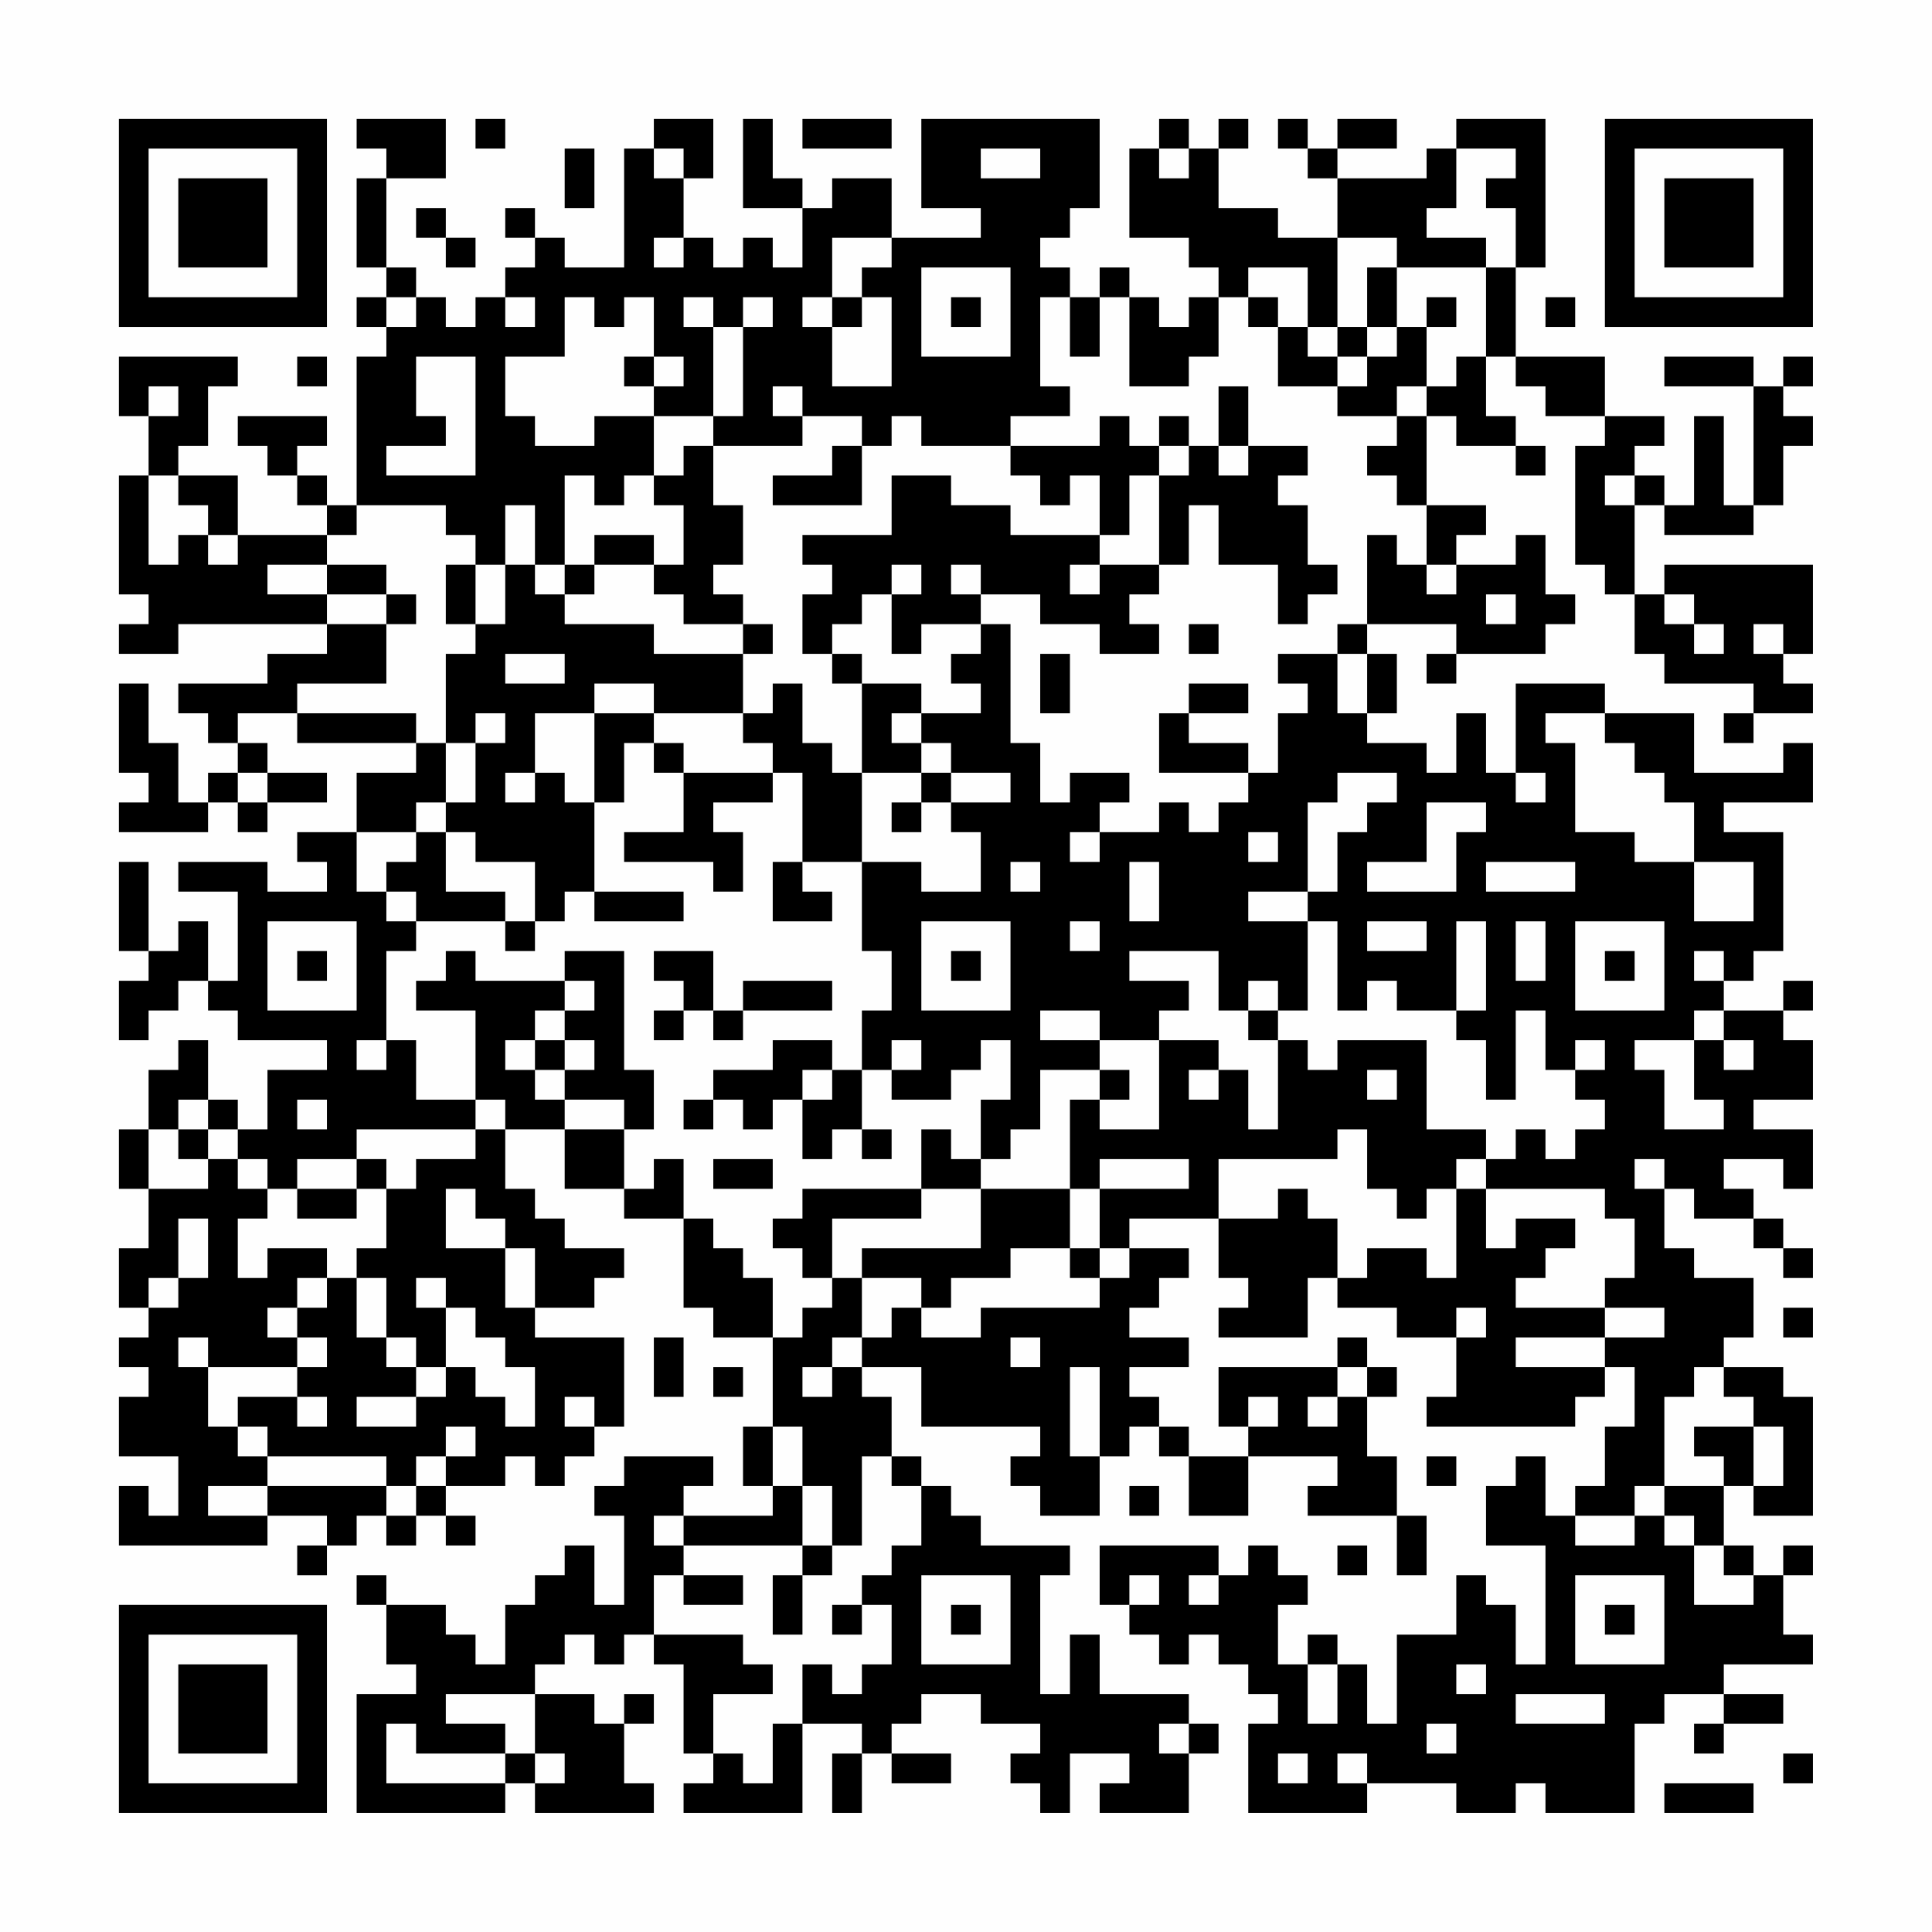 <?xml version="1.0" encoding="UTF-8"?>
<svg xmlns="http://www.w3.org/2000/svg" version="1.1" width="300" height="300" viewBox="0 0 300 300"><rect x="0" y="0" width="300" height="300" fill="#fefefe"/><g transform="scale(4.615)"><g transform="translate(4,4)"><path fill-rule="evenodd" d="M8 0L8 1L9 1L9 2L8 2L8 5L9 5L9 6L8 6L8 7L9 7L9 8L8 8L8 13L7 13L7 12L6 12L6 11L7 11L7 10L4 10L4 11L5 11L5 12L6 12L6 13L7 13L7 14L4 14L4 12L2 12L2 11L3 11L3 9L4 9L4 8L0 8L0 10L1 10L1 12L0 12L0 16L1 16L1 17L0 17L0 18L2 18L2 17L7 17L7 18L5 18L5 19L2 19L2 20L3 20L3 21L4 21L4 22L3 22L3 23L2 23L2 21L1 21L1 19L0 19L0 22L1 22L1 23L0 23L0 24L3 24L3 23L4 23L4 24L5 24L5 23L7 23L7 22L5 22L5 21L4 21L4 20L6 20L6 21L10 21L10 22L8 22L8 24L6 24L6 25L7 25L7 26L5 26L5 25L2 25L2 26L4 26L4 29L3 29L3 27L2 27L2 28L1 28L1 25L0 25L0 28L1 28L1 29L0 29L0 31L1 31L1 30L2 30L2 29L3 29L3 30L4 30L4 31L7 31L7 32L5 32L5 34L4 34L4 33L3 33L3 31L2 31L2 32L1 32L1 34L0 34L0 36L1 36L1 38L0 38L0 40L1 40L1 41L0 41L0 42L1 42L1 43L0 43L0 45L2 45L2 47L1 47L1 46L0 46L0 48L5 48L5 47L7 47L7 48L6 48L6 49L7 49L7 48L8 48L8 47L9 47L9 48L10 48L10 47L11 47L11 48L12 48L12 47L11 47L11 46L13 46L13 45L14 45L14 46L15 46L15 45L16 45L16 44L17 44L17 41L14 41L14 40L16 40L16 39L17 39L17 38L15 38L15 37L14 37L14 36L13 36L13 34L15 34L15 36L17 36L17 37L19 37L19 40L20 40L20 41L22 41L22 44L21 44L21 46L22 46L22 47L19 47L19 46L20 46L20 45L17 45L17 46L16 46L16 47L17 47L17 50L16 50L16 48L15 48L15 49L14 49L14 50L13 50L13 52L12 52L12 51L11 51L11 50L9 50L9 49L8 49L8 50L9 50L9 52L10 52L10 53L8 53L8 57L13 57L13 56L14 56L14 57L18 57L18 56L17 56L17 54L18 54L18 53L17 53L17 54L16 54L16 53L14 53L14 52L15 52L15 51L16 51L16 52L17 52L17 51L18 51L18 52L19 52L19 55L20 55L20 56L19 56L19 57L23 57L23 54L25 54L25 55L24 55L24 57L25 57L25 55L26 55L26 56L28 56L28 55L26 55L26 54L27 54L27 53L29 53L29 54L31 54L31 55L30 55L30 56L31 56L31 57L32 57L32 55L34 55L34 56L33 56L33 57L36 57L36 55L37 55L37 54L36 54L36 53L33 53L33 51L32 51L32 53L31 53L31 49L32 49L32 48L29 48L29 47L28 47L28 46L27 46L27 45L26 45L26 43L25 43L25 42L27 42L27 44L31 44L31 45L30 45L30 46L31 46L31 47L33 47L33 45L34 45L34 44L35 44L35 45L36 45L36 47L38 47L38 45L41 45L41 46L40 46L40 47L43 47L43 49L44 49L44 47L43 47L43 45L42 45L42 43L43 43L43 42L42 42L42 41L41 41L41 42L37 42L37 44L38 44L38 45L36 45L36 44L35 44L35 43L34 43L34 42L36 42L36 41L34 41L34 40L35 40L35 39L36 39L36 38L34 38L34 37L37 37L37 39L38 39L38 40L37 40L37 41L40 41L40 39L41 39L41 40L43 40L43 41L45 41L45 43L44 43L44 44L49 44L49 43L50 43L50 42L51 42L51 44L50 44L50 46L49 46L49 47L48 47L48 45L47 45L47 46L46 46L46 48L48 48L48 52L47 52L47 50L46 50L46 49L45 49L45 51L43 51L43 54L42 54L42 52L41 52L41 51L40 51L40 52L39 52L39 50L40 50L40 49L39 49L39 48L38 48L38 49L37 49L37 48L33 48L33 50L34 50L34 51L35 51L35 52L36 52L36 51L37 51L37 52L38 52L38 53L39 53L39 54L38 54L38 57L42 57L42 56L45 56L45 57L47 57L47 56L48 56L48 57L51 57L51 54L52 54L52 53L54 53L54 54L53 54L53 55L54 55L54 54L56 54L56 53L54 53L54 52L57 52L57 51L56 51L56 49L57 49L57 48L56 48L56 49L55 49L55 48L54 48L54 46L55 46L55 47L57 47L57 43L56 43L56 42L54 42L54 41L55 41L55 39L53 39L53 38L52 38L52 36L53 36L53 37L55 37L55 38L56 38L56 39L57 39L57 38L56 38L56 37L55 37L55 36L54 36L54 35L56 35L56 36L57 36L57 34L55 34L55 33L57 33L57 31L56 31L56 30L57 30L57 29L56 29L56 30L54 30L54 29L55 29L55 28L56 28L56 24L54 24L54 23L57 23L57 21L56 21L56 22L53 22L53 20L50 20L50 19L47 19L47 22L46 22L46 20L45 20L45 22L44 22L44 21L42 21L42 20L43 20L43 18L42 18L42 17L45 17L45 18L44 18L44 19L45 19L45 18L48 18L48 17L49 17L49 16L48 16L48 14L47 14L47 15L45 15L45 14L46 14L46 13L44 13L44 10L45 10L45 11L47 11L47 12L48 12L48 11L47 11L47 10L46 10L46 8L47 8L47 9L48 9L48 10L50 10L50 11L49 11L49 15L50 15L50 16L51 16L51 18L52 18L52 19L55 19L55 20L54 20L54 21L55 21L55 20L57 20L57 19L56 19L56 18L57 18L57 15L52 15L52 16L51 16L51 13L52 13L52 14L55 14L55 13L56 13L56 11L57 11L57 10L56 10L56 9L57 9L57 8L56 8L56 9L55 9L55 8L52 8L52 9L55 9L55 13L54 13L54 10L53 10L53 13L52 13L52 12L51 12L51 11L52 11L52 10L50 10L50 8L47 8L47 5L48 5L48 0L45 0L45 1L44 1L44 2L41 2L41 1L43 1L43 0L41 0L41 1L40 1L40 0L39 0L39 1L40 1L40 2L41 2L41 4L39 4L39 3L37 3L37 1L38 1L38 0L37 0L37 1L36 1L36 0L35 0L35 1L34 1L34 4L36 4L36 5L37 5L37 6L36 6L36 7L35 7L35 6L34 6L34 5L33 5L33 6L32 6L32 5L31 5L31 4L32 4L32 3L33 3L33 0L27 0L27 3L29 3L29 4L26 4L26 2L24 2L24 3L23 3L23 2L22 2L22 0L21 0L21 3L23 3L23 5L22 5L22 4L21 4L21 5L20 5L20 4L19 4L19 2L20 2L20 0L18 0L18 1L17 1L17 5L15 5L15 4L14 4L14 3L13 3L13 4L14 4L14 5L13 5L13 6L12 6L12 7L11 7L11 6L10 6L10 5L9 5L9 2L11 2L11 0ZM12 0L12 1L13 1L13 0ZM23 0L23 1L26 1L26 0ZM15 1L15 3L16 3L16 1ZM18 1L18 2L19 2L19 1ZM29 1L29 2L31 2L31 1ZM35 1L35 2L36 2L36 1ZM45 1L45 3L44 3L44 4L46 4L46 5L43 5L43 4L41 4L41 7L40 7L40 5L38 5L38 6L37 6L37 8L36 8L36 9L34 9L34 6L33 6L33 8L32 8L32 6L31 6L31 9L32 9L32 10L30 10L30 11L27 11L27 10L26 10L26 11L25 11L25 10L23 10L23 9L22 9L22 10L23 10L23 11L20 11L20 10L21 10L21 7L22 7L22 6L21 6L21 7L20 7L20 6L19 6L19 7L20 7L20 10L18 10L18 9L19 9L19 8L18 8L18 6L17 6L17 7L16 7L16 6L15 6L15 8L13 8L13 10L14 10L14 11L16 11L16 10L18 10L18 12L17 12L17 13L16 13L16 12L15 12L15 15L14 15L14 13L13 13L13 15L12 15L12 14L11 14L11 13L8 13L8 14L7 14L7 15L5 15L5 16L7 16L7 17L9 17L9 19L6 19L6 20L10 20L10 21L11 21L11 23L10 23L10 24L8 24L8 26L9 26L9 27L10 27L10 28L9 28L9 31L8 31L8 32L9 32L9 31L10 31L10 33L12 33L12 34L8 34L8 35L6 35L6 36L5 36L5 35L4 35L4 34L3 34L3 33L2 33L2 34L1 34L1 36L3 36L3 35L4 35L4 36L5 36L5 37L4 37L4 39L5 39L5 38L7 38L7 39L6 39L6 40L5 40L5 41L6 41L6 42L3 42L3 41L2 41L2 42L3 42L3 44L4 44L4 45L5 45L5 46L3 46L3 47L5 47L5 46L9 46L9 47L10 47L10 46L11 46L11 45L12 45L12 44L11 44L11 45L10 45L10 46L9 46L9 45L5 45L5 44L4 44L4 43L6 43L6 44L7 44L7 43L6 43L6 42L7 42L7 41L6 41L6 40L7 40L7 39L8 39L8 41L9 41L9 42L10 42L10 43L8 43L8 44L10 44L10 43L11 43L11 42L12 42L12 43L13 43L13 44L14 44L14 42L13 42L13 41L12 41L12 40L11 40L11 39L10 39L10 40L11 40L11 42L10 42L10 41L9 41L9 39L8 39L8 38L9 38L9 36L10 36L10 35L12 35L12 34L13 34L13 33L12 33L12 30L10 30L10 29L11 29L11 28L12 28L12 29L15 29L15 30L14 30L14 31L13 31L13 32L14 32L14 33L15 33L15 34L17 34L17 36L18 36L18 35L19 35L19 37L20 37L20 38L21 38L21 39L22 39L22 41L23 41L23 40L24 40L24 39L25 39L25 41L24 41L24 42L23 42L23 43L24 43L24 42L25 42L25 41L26 41L26 40L27 40L27 41L29 41L29 40L33 40L33 39L34 39L34 38L33 38L33 36L36 36L36 35L33 35L33 36L32 36L32 33L33 33L33 34L35 34L35 31L37 31L37 32L36 32L36 33L37 33L37 32L38 32L38 34L39 34L39 31L40 31L40 32L41 32L41 31L44 31L44 34L46 34L46 35L45 35L45 36L44 36L44 37L43 37L43 36L42 36L42 34L41 34L41 35L37 35L37 37L39 37L39 36L40 36L40 37L41 37L41 39L42 39L42 38L44 38L44 39L45 39L45 36L46 36L46 38L47 38L47 37L49 37L49 38L48 38L48 39L47 39L47 40L50 40L50 41L47 41L47 42L50 42L50 41L52 41L52 40L50 40L50 39L51 39L51 37L50 37L50 36L46 36L46 35L47 35L47 34L48 34L48 35L49 35L49 34L50 34L50 33L49 33L49 32L50 32L50 31L49 31L49 32L48 32L48 30L47 30L47 33L46 33L46 31L45 31L45 30L46 30L46 27L45 27L45 30L43 30L43 29L42 29L42 30L41 30L41 27L40 27L40 26L41 26L41 24L42 24L42 23L43 23L43 22L41 22L41 23L40 23L40 26L38 26L38 27L40 27L40 30L39 30L39 29L38 29L38 30L37 30L37 28L34 28L34 29L36 29L36 30L35 30L35 31L33 31L33 30L31 30L31 31L33 31L33 32L31 32L31 34L30 34L30 35L29 35L29 33L30 33L30 31L29 31L29 32L28 32L28 33L26 33L26 32L27 32L27 31L26 31L26 32L25 32L25 30L26 30L26 28L25 28L25 25L27 25L27 26L29 26L29 24L28 24L28 23L30 23L30 22L28 22L28 21L27 21L27 20L29 20L29 19L28 19L28 18L29 18L29 17L30 17L30 21L31 21L31 23L32 23L32 22L34 22L34 23L33 23L33 24L32 24L32 25L33 25L33 24L35 24L35 23L36 23L36 24L37 24L37 23L38 23L38 22L39 22L39 20L40 20L40 19L39 19L39 18L41 18L41 20L42 20L42 18L41 18L41 17L42 17L42 14L43 14L43 15L44 15L44 16L45 16L45 15L44 15L44 13L43 13L43 12L42 12L42 11L43 11L43 10L44 10L44 9L45 9L45 8L46 8L46 5L47 5L47 3L46 3L46 2L47 2L47 1ZM10 3L10 4L11 4L11 5L12 5L12 4L11 4L11 3ZM18 4L18 5L19 5L19 4ZM24 4L24 6L23 6L23 7L24 7L24 9L26 9L26 6L25 6L25 5L26 5L26 4ZM27 5L27 8L30 8L30 5ZM42 5L42 7L41 7L41 8L40 8L40 7L39 7L39 6L38 6L38 7L39 7L39 9L41 9L41 10L43 10L43 9L44 9L44 7L45 7L45 6L44 6L44 7L43 7L43 5ZM9 6L9 7L10 7L10 6ZM13 6L13 7L14 7L14 6ZM24 6L24 7L25 7L25 6ZM28 6L28 7L29 7L29 6ZM48 6L48 7L49 7L49 6ZM42 7L42 8L41 8L41 9L42 9L42 8L43 8L43 7ZM6 8L6 9L7 9L7 8ZM10 8L10 10L11 10L11 11L9 11L9 12L12 12L12 8ZM17 8L17 9L18 9L18 8ZM1 9L1 10L2 10L2 9ZM37 9L37 11L36 11L36 10L35 10L35 11L34 11L34 10L33 10L33 11L30 11L30 12L31 12L31 13L32 13L32 12L33 12L33 14L30 14L30 13L28 13L28 12L26 12L26 14L23 14L23 15L24 15L24 16L23 16L23 18L24 18L24 19L25 19L25 22L24 22L24 21L23 21L23 19L22 19L22 20L21 20L21 18L22 18L22 17L21 17L21 16L20 16L20 15L21 15L21 13L20 13L20 11L19 11L19 12L18 12L18 13L19 13L19 15L18 15L18 14L16 14L16 15L15 15L15 16L14 16L14 15L13 15L13 17L12 17L12 15L11 15L11 17L12 17L12 18L11 18L11 21L12 21L12 23L11 23L11 24L10 24L10 25L9 25L9 26L10 26L10 27L13 27L13 28L14 28L14 27L15 27L15 26L16 26L16 27L19 27L19 26L16 26L16 23L17 23L17 21L18 21L18 22L19 22L19 24L17 24L17 25L20 25L20 26L21 26L21 24L20 24L20 23L22 23L22 22L23 22L23 25L22 25L22 27L24 27L24 26L23 26L23 25L25 25L25 22L27 22L27 23L26 23L26 24L27 24L27 23L28 23L28 22L27 22L27 21L26 21L26 20L27 20L27 19L25 19L25 18L24 18L24 17L25 17L25 16L26 16L26 18L27 18L27 17L29 17L29 16L31 16L31 17L33 17L33 18L35 18L35 17L34 17L34 16L35 16L35 15L36 15L36 13L37 13L37 15L39 15L39 17L40 17L40 16L41 16L41 15L40 15L40 13L39 13L39 12L40 12L40 11L38 11L38 9ZM24 11L24 12L22 12L22 13L25 13L25 11ZM35 11L35 12L34 12L34 14L33 14L33 15L32 15L32 16L33 16L33 15L35 15L35 12L36 12L36 11ZM37 11L37 12L38 12L38 11ZM1 12L1 15L2 15L2 14L3 14L3 15L4 15L4 14L3 14L3 13L2 13L2 12ZM50 12L50 13L51 13L51 12ZM7 15L7 16L9 16L9 17L10 17L10 16L9 16L9 15ZM16 15L16 16L15 16L15 17L18 17L18 18L21 18L21 17L19 17L19 16L18 16L18 15ZM26 15L26 16L27 16L27 15ZM28 15L28 16L29 16L29 15ZM46 16L46 17L47 17L47 16ZM52 16L52 17L53 17L53 18L54 18L54 17L53 17L53 16ZM36 17L36 18L37 18L37 17ZM55 17L55 18L56 18L56 17ZM13 18L13 19L15 19L15 18ZM31 18L31 20L32 20L32 18ZM16 19L16 20L14 20L14 22L13 22L13 23L14 23L14 22L15 22L15 23L16 23L16 20L18 20L18 21L19 21L19 22L22 22L22 21L21 21L21 20L18 20L18 19ZM36 19L36 20L35 20L35 22L38 22L38 21L36 21L36 20L38 20L38 19ZM12 20L12 21L13 21L13 20ZM48 20L48 21L49 21L49 24L51 24L51 25L53 25L53 27L55 27L55 25L53 25L53 23L52 23L52 22L51 22L51 21L50 21L50 20ZM4 22L4 23L5 23L5 22ZM47 22L47 23L48 23L48 22ZM44 23L44 25L42 25L42 26L45 26L45 24L46 24L46 23ZM11 24L11 26L13 26L13 27L14 27L14 25L12 25L12 24ZM38 24L38 25L39 25L39 24ZM30 25L30 26L31 26L31 25ZM34 25L34 27L35 27L35 25ZM46 25L46 26L49 26L49 25ZM5 27L5 30L8 30L8 27ZM27 27L27 30L30 30L30 27ZM32 27L32 28L33 28L33 27ZM42 27L42 28L44 28L44 27ZM47 27L47 29L48 29L48 27ZM49 27L49 30L52 30L52 27ZM6 28L6 29L7 29L7 28ZM15 28L15 29L16 29L16 30L15 30L15 31L14 31L14 32L15 32L15 33L17 33L17 34L18 34L18 32L17 32L17 28ZM18 28L18 29L19 29L19 30L18 30L18 31L19 31L19 30L20 30L20 31L21 31L21 30L24 30L24 29L21 29L21 30L20 30L20 28ZM28 28L28 29L29 29L29 28ZM50 28L50 29L51 29L51 28ZM53 28L53 29L54 29L54 28ZM38 30L38 31L39 31L39 30ZM53 30L53 31L51 31L51 32L52 32L52 34L54 34L54 33L53 33L53 31L54 31L54 32L55 32L55 31L54 31L54 30ZM15 31L15 32L16 32L16 31ZM22 31L22 32L20 32L20 33L19 33L19 34L20 34L20 33L21 33L21 34L22 34L22 33L23 33L23 35L24 35L24 34L25 34L25 35L26 35L26 34L25 34L25 32L24 32L24 31ZM23 32L23 33L24 33L24 32ZM33 32L33 33L34 33L34 32ZM42 32L42 33L43 33L43 32ZM6 33L6 34L7 34L7 33ZM2 34L2 35L3 35L3 34ZM27 34L27 36L23 36L23 37L22 37L22 38L23 38L23 39L24 39L24 37L27 37L27 36L29 36L29 38L25 38L25 39L27 39L27 40L28 40L28 39L30 39L30 38L32 38L32 39L33 39L33 38L32 38L32 36L29 36L29 35L28 35L28 34ZM8 35L8 36L6 36L6 37L8 37L8 36L9 36L9 35ZM20 35L20 36L22 36L22 35ZM51 35L51 36L52 36L52 35ZM11 36L11 38L13 38L13 40L14 40L14 38L13 38L13 37L12 37L12 36ZM2 37L2 39L1 39L1 40L2 40L2 39L3 39L3 37ZM45 40L45 41L46 41L46 40ZM56 40L56 41L57 41L57 40ZM18 41L18 43L19 43L19 41ZM30 41L30 42L31 42L31 41ZM20 42L20 43L21 43L21 42ZM32 42L32 45L33 45L33 42ZM41 42L41 43L40 43L40 44L41 44L41 43L42 43L42 42ZM53 42L53 43L52 43L52 46L51 46L51 47L49 47L49 48L51 48L51 47L52 47L52 48L53 48L53 50L55 50L55 49L54 49L54 48L53 48L53 47L52 47L52 46L54 46L54 45L53 45L53 44L55 44L55 46L56 46L56 44L55 44L55 43L54 43L54 42ZM15 43L15 44L16 44L16 43ZM38 43L38 44L39 44L39 43ZM22 44L22 46L23 46L23 48L19 48L19 47L18 47L18 48L19 48L19 49L18 49L18 51L21 51L21 52L22 52L22 53L20 53L20 55L21 55L21 56L22 56L22 54L23 54L23 52L24 52L24 53L25 53L25 52L26 52L26 50L25 50L25 49L26 49L26 48L27 48L27 46L26 46L26 45L25 45L25 48L24 48L24 46L23 46L23 44ZM44 45L44 46L45 46L45 45ZM34 46L34 47L35 47L35 46ZM23 48L23 49L22 49L22 51L23 51L23 49L24 49L24 48ZM41 48L41 49L42 49L42 48ZM19 49L19 50L21 50L21 49ZM27 49L27 52L30 52L30 49ZM34 49L34 50L35 50L35 49ZM36 49L36 50L37 50L37 49ZM49 49L49 52L52 52L52 49ZM24 50L24 51L25 51L25 50ZM28 50L28 51L29 51L29 50ZM50 50L50 51L51 51L51 50ZM40 52L40 54L41 54L41 52ZM45 52L45 53L46 53L46 52ZM11 53L11 54L13 54L13 55L10 55L10 54L9 54L9 56L13 56L13 55L14 55L14 56L15 56L15 55L14 55L14 53ZM47 53L47 54L50 54L50 53ZM35 54L35 55L36 55L36 54ZM44 54L44 55L45 55L45 54ZM39 55L39 56L40 56L40 55ZM41 55L41 56L42 56L42 55ZM56 55L56 56L57 56L57 55ZM52 56L52 57L55 57L55 56ZM0 0L0 7L7 7L7 0ZM1 1L1 6L6 6L6 1ZM2 2L2 5L5 5L5 2ZM50 0L50 7L57 7L57 0ZM51 1L51 6L56 6L56 1ZM52 2L52 5L55 5L55 2ZM0 50L0 57L7 57L7 50ZM1 51L1 56L6 56L6 51ZM2 52L2 55L5 55L5 52Z" fill="#000000"/></g></g></svg>
